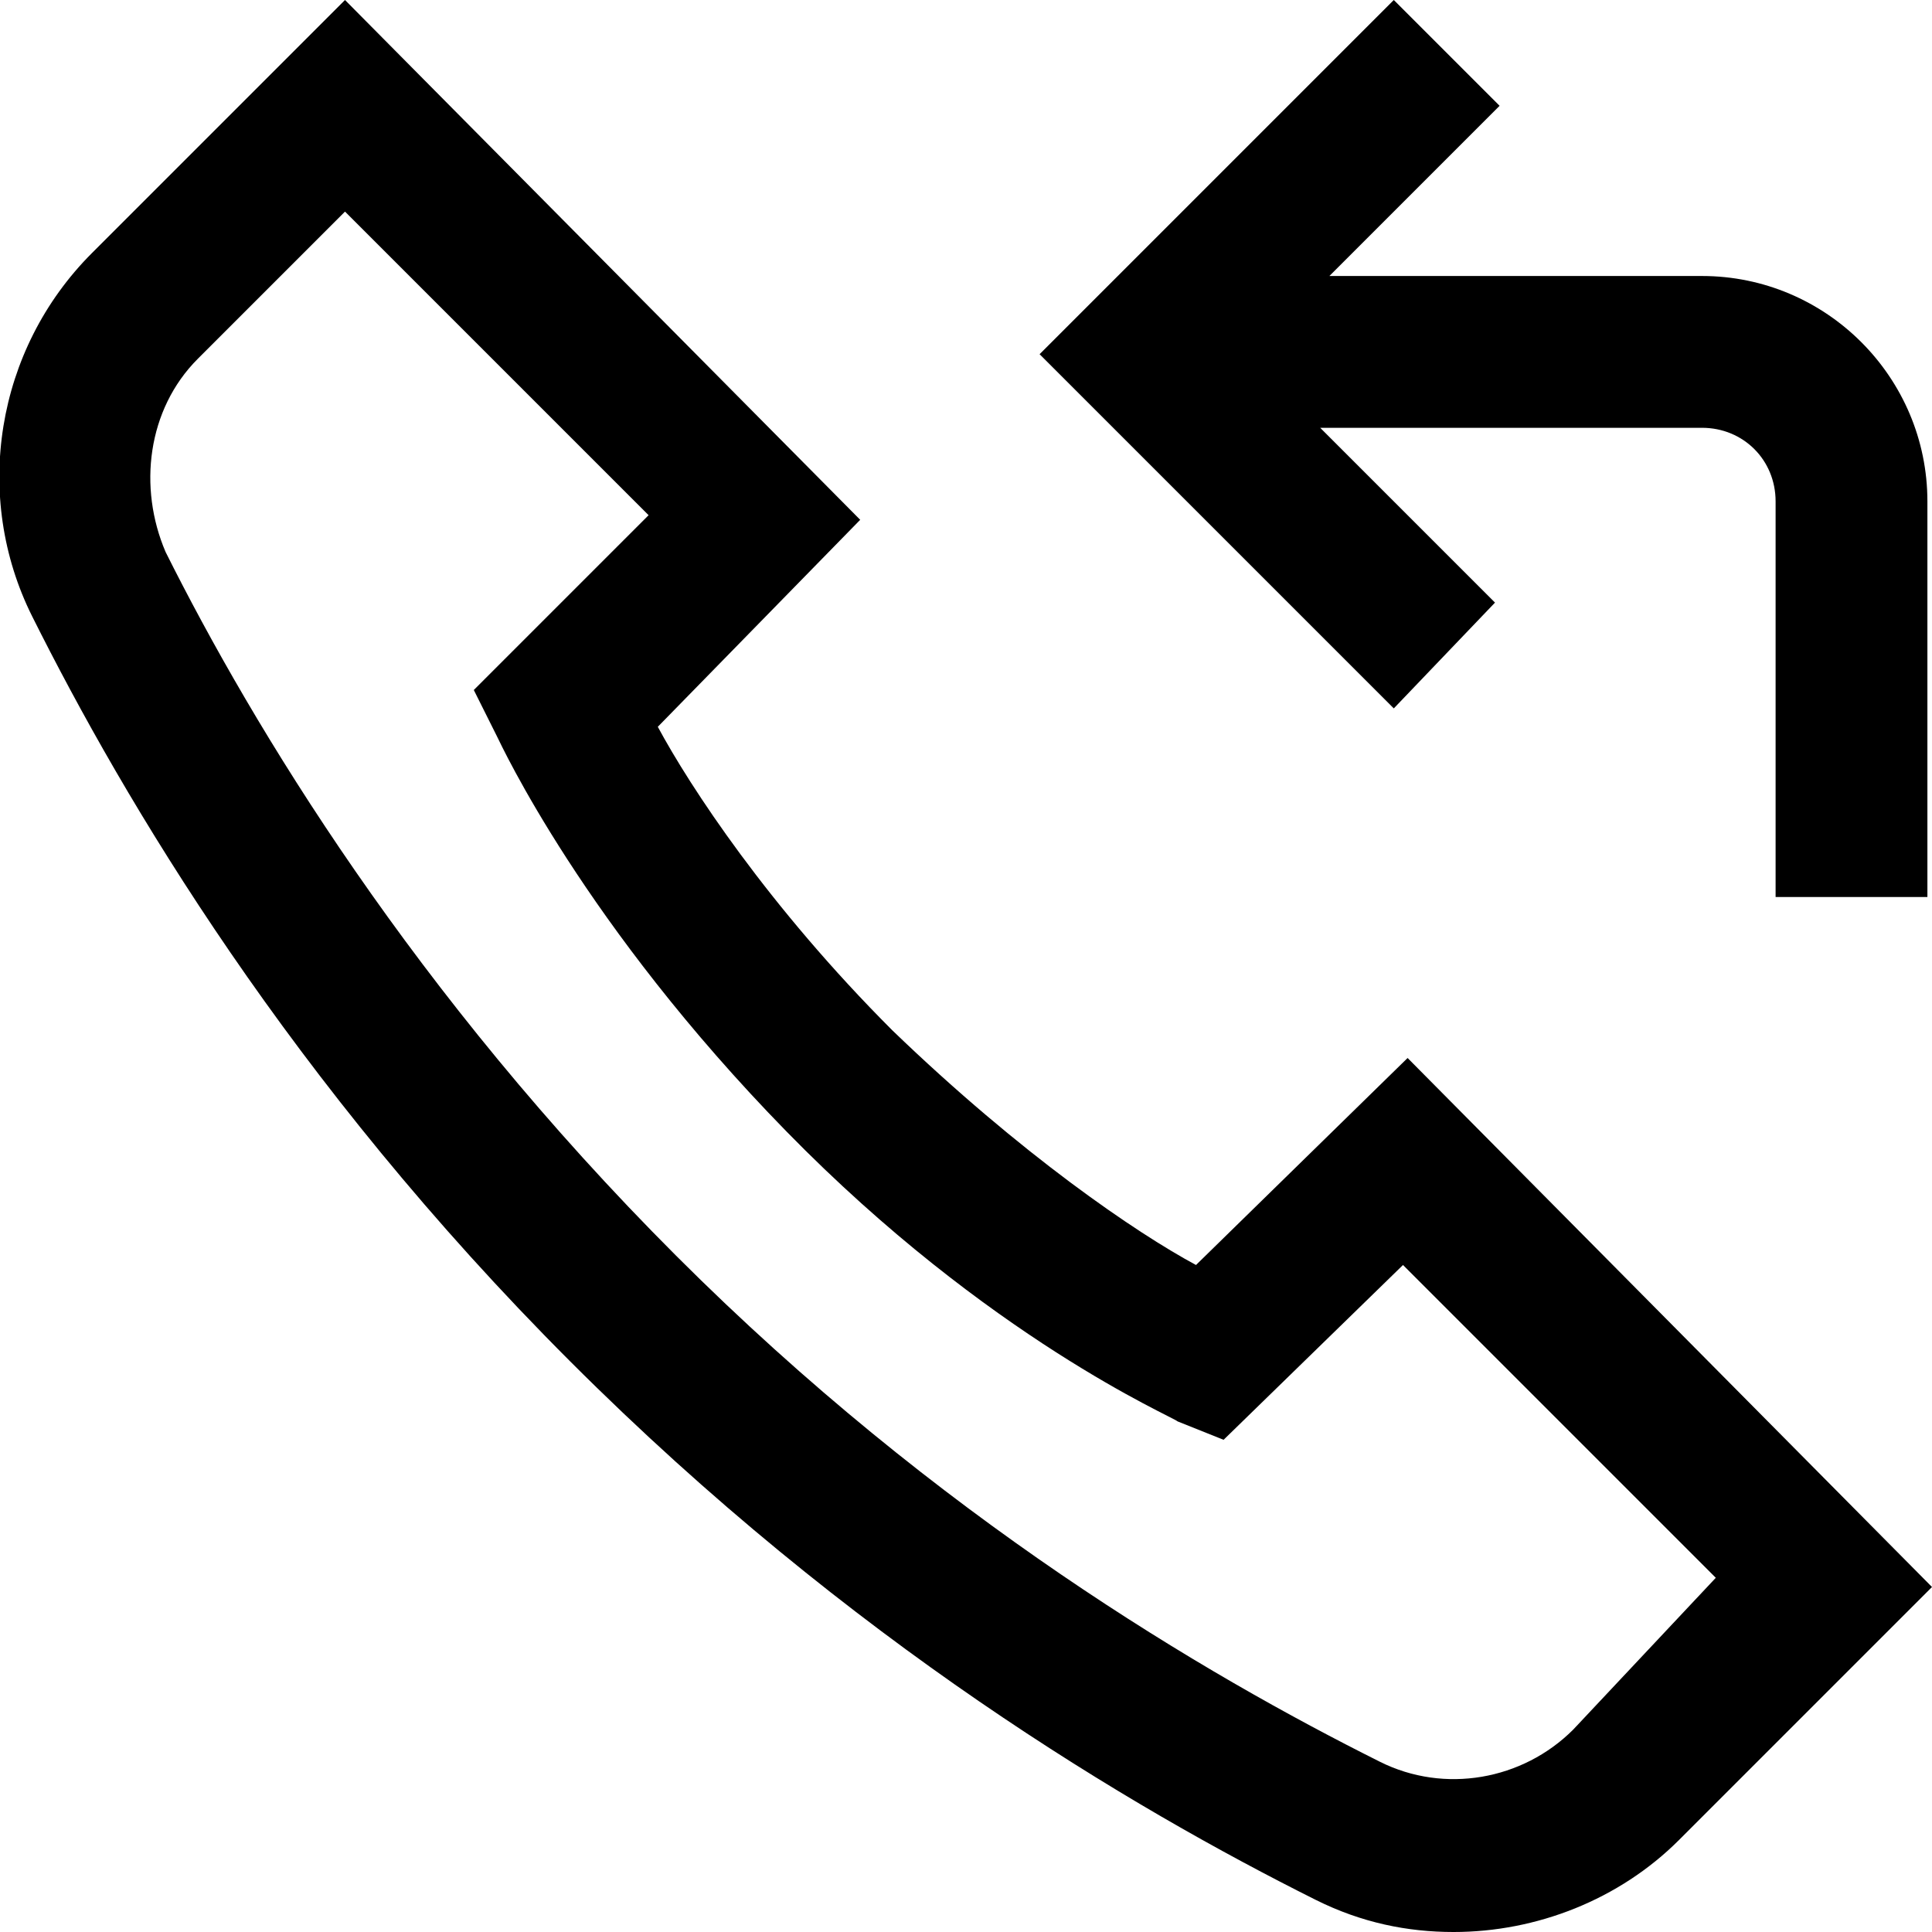 <?xml version="1.0" encoding="utf-8"?>
<!-- Generator: Adobe Illustrator 24.0.2, SVG Export Plug-In . SVG Version: 6.00 Build 0)  -->
<svg version="1.1" id="Layer_1" xmlns="http://www.w3.org/2000/svg" xmlns:xlink="http://www.w3.org/1999/xlink" x="0px" y="0px"
	 viewBox="0 0 42 42" style="enable-background:new 0 0 42 42;" xml:space="preserve">
<style type="text/css">
	.st0{fill:#FC6A55;}
	.st1{stroke:#FFFFFF;stroke-width:0.25;stroke-miterlimit:10;}
	.st2{fill:#656D7A;}
	.st3{fill:#FFFFFF;}
	.st4{filter:url(#Adobe_OpacityMaskFilter);}
	.st5{fill-rule:evenodd;clip-rule:evenodd;fill:#FFFFFF;}
	.st6{mask:url(#mask-2_8_);fill-rule:evenodd;clip-rule:evenodd;}
	.st7{filter:url(#Adobe_OpacityMaskFilter_1_);}
	.st8{mask:url(#mask-2_7_);fill-rule:evenodd;clip-rule:evenodd;}
	.st9{filter:url(#Adobe_OpacityMaskFilter_2_);}
	.st10{mask:url(#mask-2_6_);fill-rule:evenodd;clip-rule:evenodd;}
	.st11{filter:url(#Adobe_OpacityMaskFilter_3_);}
	.st12{mask:url(#mask-2_5_);fill-rule:evenodd;clip-rule:evenodd;}
	.st13{filter:url(#Adobe_OpacityMaskFilter_4_);}
	.st14{mask:url(#mask-2_2_);fill:none;stroke:#000000;stroke-width:2;}
</style>
<g id="final-design_4_">
	<g id="invensis.net-2.0-index-page_4_" transform="translate(-1302, -6711)">
		<g id="Group-32_2_" transform="translate(412, 6689)">
			<g id="Group-31_2_">
				<g id="request-a-call-back" transform="translate(890, 22)">
					<path id="Shape_11_" d="M26,27.5c-1.3-0.7-3.8-2.4-6.6-5.1c-2.7-2.7-4.4-5.3-5.1-6.6l4.4-4.5L7.5,0L2,5.5
						c-2.1,2.1-2.6,5.3-1.3,7.9c2,4,5.6,10.1,11.7,16.2c6.1,6.1,12.2,9.7,16.2,11.7c1,0.5,2,0.7,3,0.7c1.8,0,3.6-0.7,4.9-2l5.5-5.5
						L30.6,23L26,27.5z M34.2,37.6c-1.1,1.1-2.8,1.4-4.2,0.7c-3.8-1.9-9.6-5.3-15.3-11S5.5,15.8,3.6,12C3,10.6,3.2,8.9,4.3,7.8
						l3.2-3.2l6.6,6.6l-3.8,3.8l0.5,1c0.1,0.2,1.9,4.1,6.3,8.6c4.4,4.5,8.4,6.2,8.5,6.3l1,0.4l3.9-3.8l6.8,6.8L34.2,37.6z
						 M30.3,15.4l-7.7-7.7L30.3,0l2.3,2.3L28.9,6h8.1c2.7,0,4.9,2.2,4.9,4.9l0,8.6l-3.3,0l0-8.6c0-0.9-0.7-1.6-1.6-1.6h-8.3l3.8,3.8
						L30.3,15.4z"/>
				</g>
			</g>
		</g>
	</g>
</g>
</svg>

